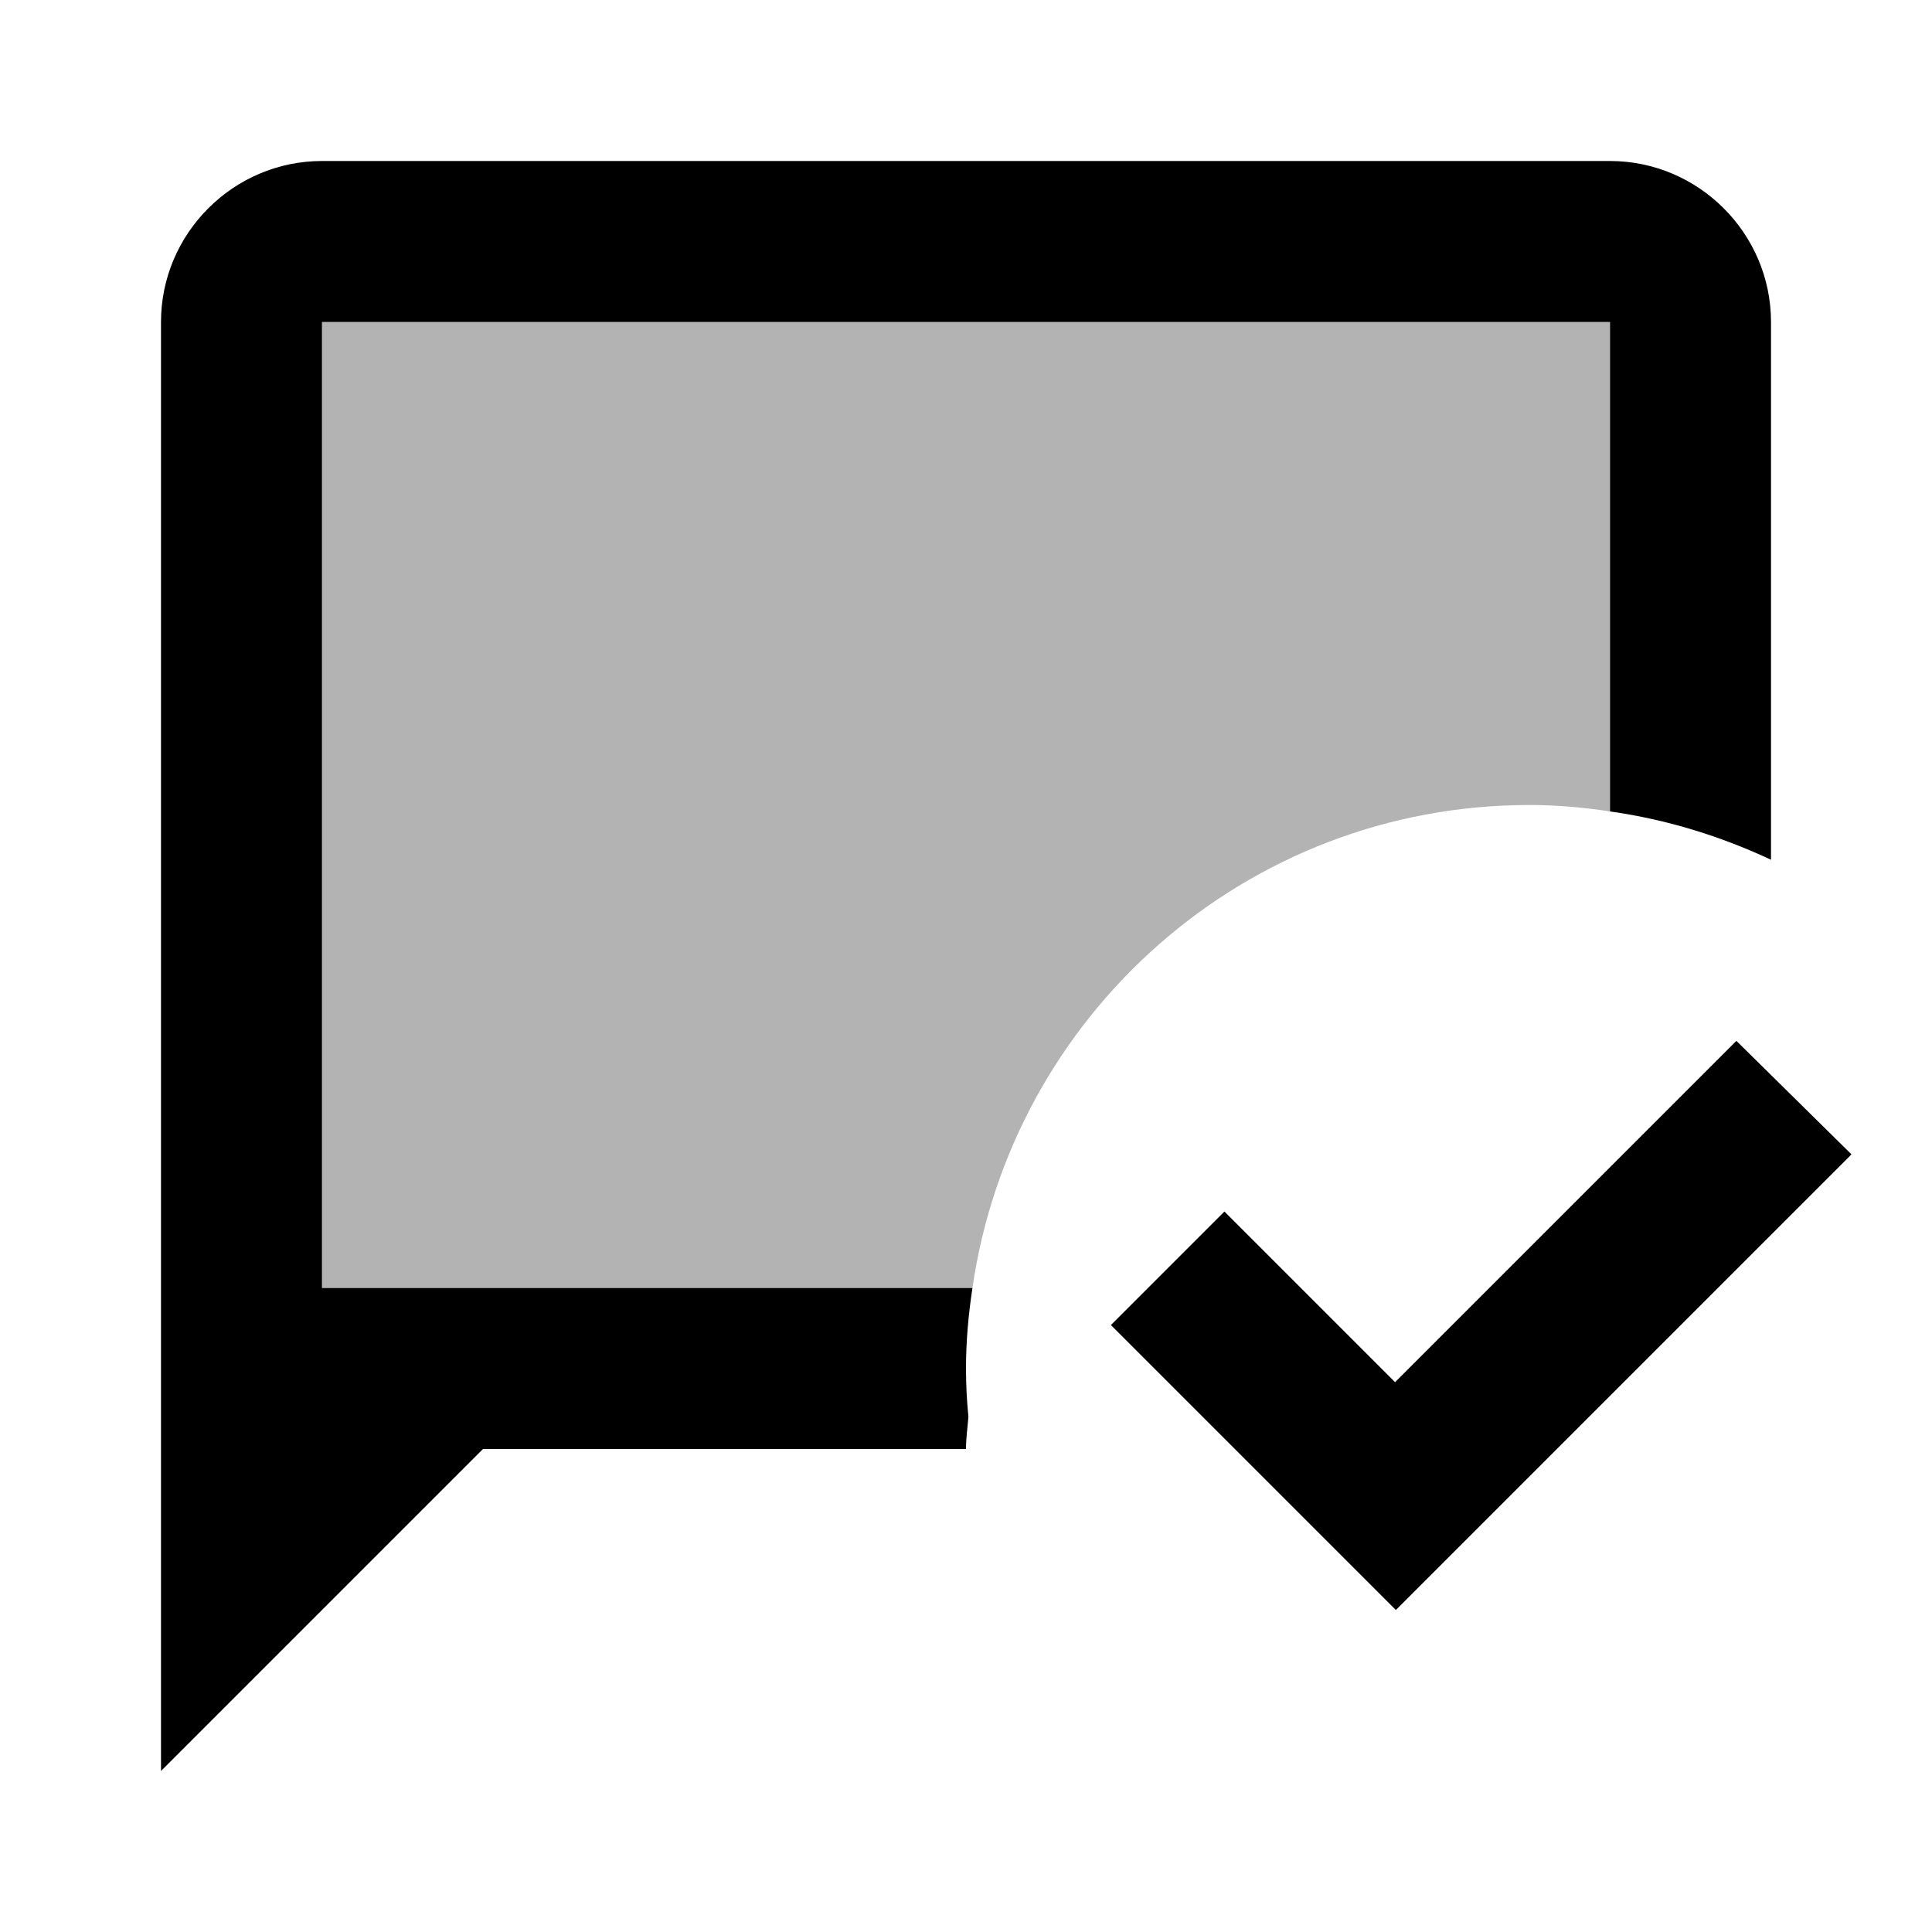 <svg fill="#000000" xmlns="http://www.w3.org/2000/svg" enable-background="new 0 0 24 24" height="24" viewBox="0 0 24 24" width="24"><g><rect fill="none" height="24" width="24" x="0"/><path d="M19,10c0.34,0,0.67,0.03,1,0.08V4H4v12h8.08C12.57,12.61,15.47,10,19,10z" opacity=".3"/><path d="M17.34,20l-3.54-3.54l1.41-1.41l2.12,2.12l4.24-4.24L23,14.34L17.34,20z M12.08,16H4V4h16v6.08c0.71,0.1,1.38,0.31,2,0.6V4 c0-1.1-0.9-2-2-2H4C2.9,2,2,2.9,2,4v18l4-4h6v0c0-0.14,0.02-0.27,0.03-0.4C12.01,17.4,12,17.2,12,17C12,16.66,12.03,16.33,12.08,16 z"/></g></svg>